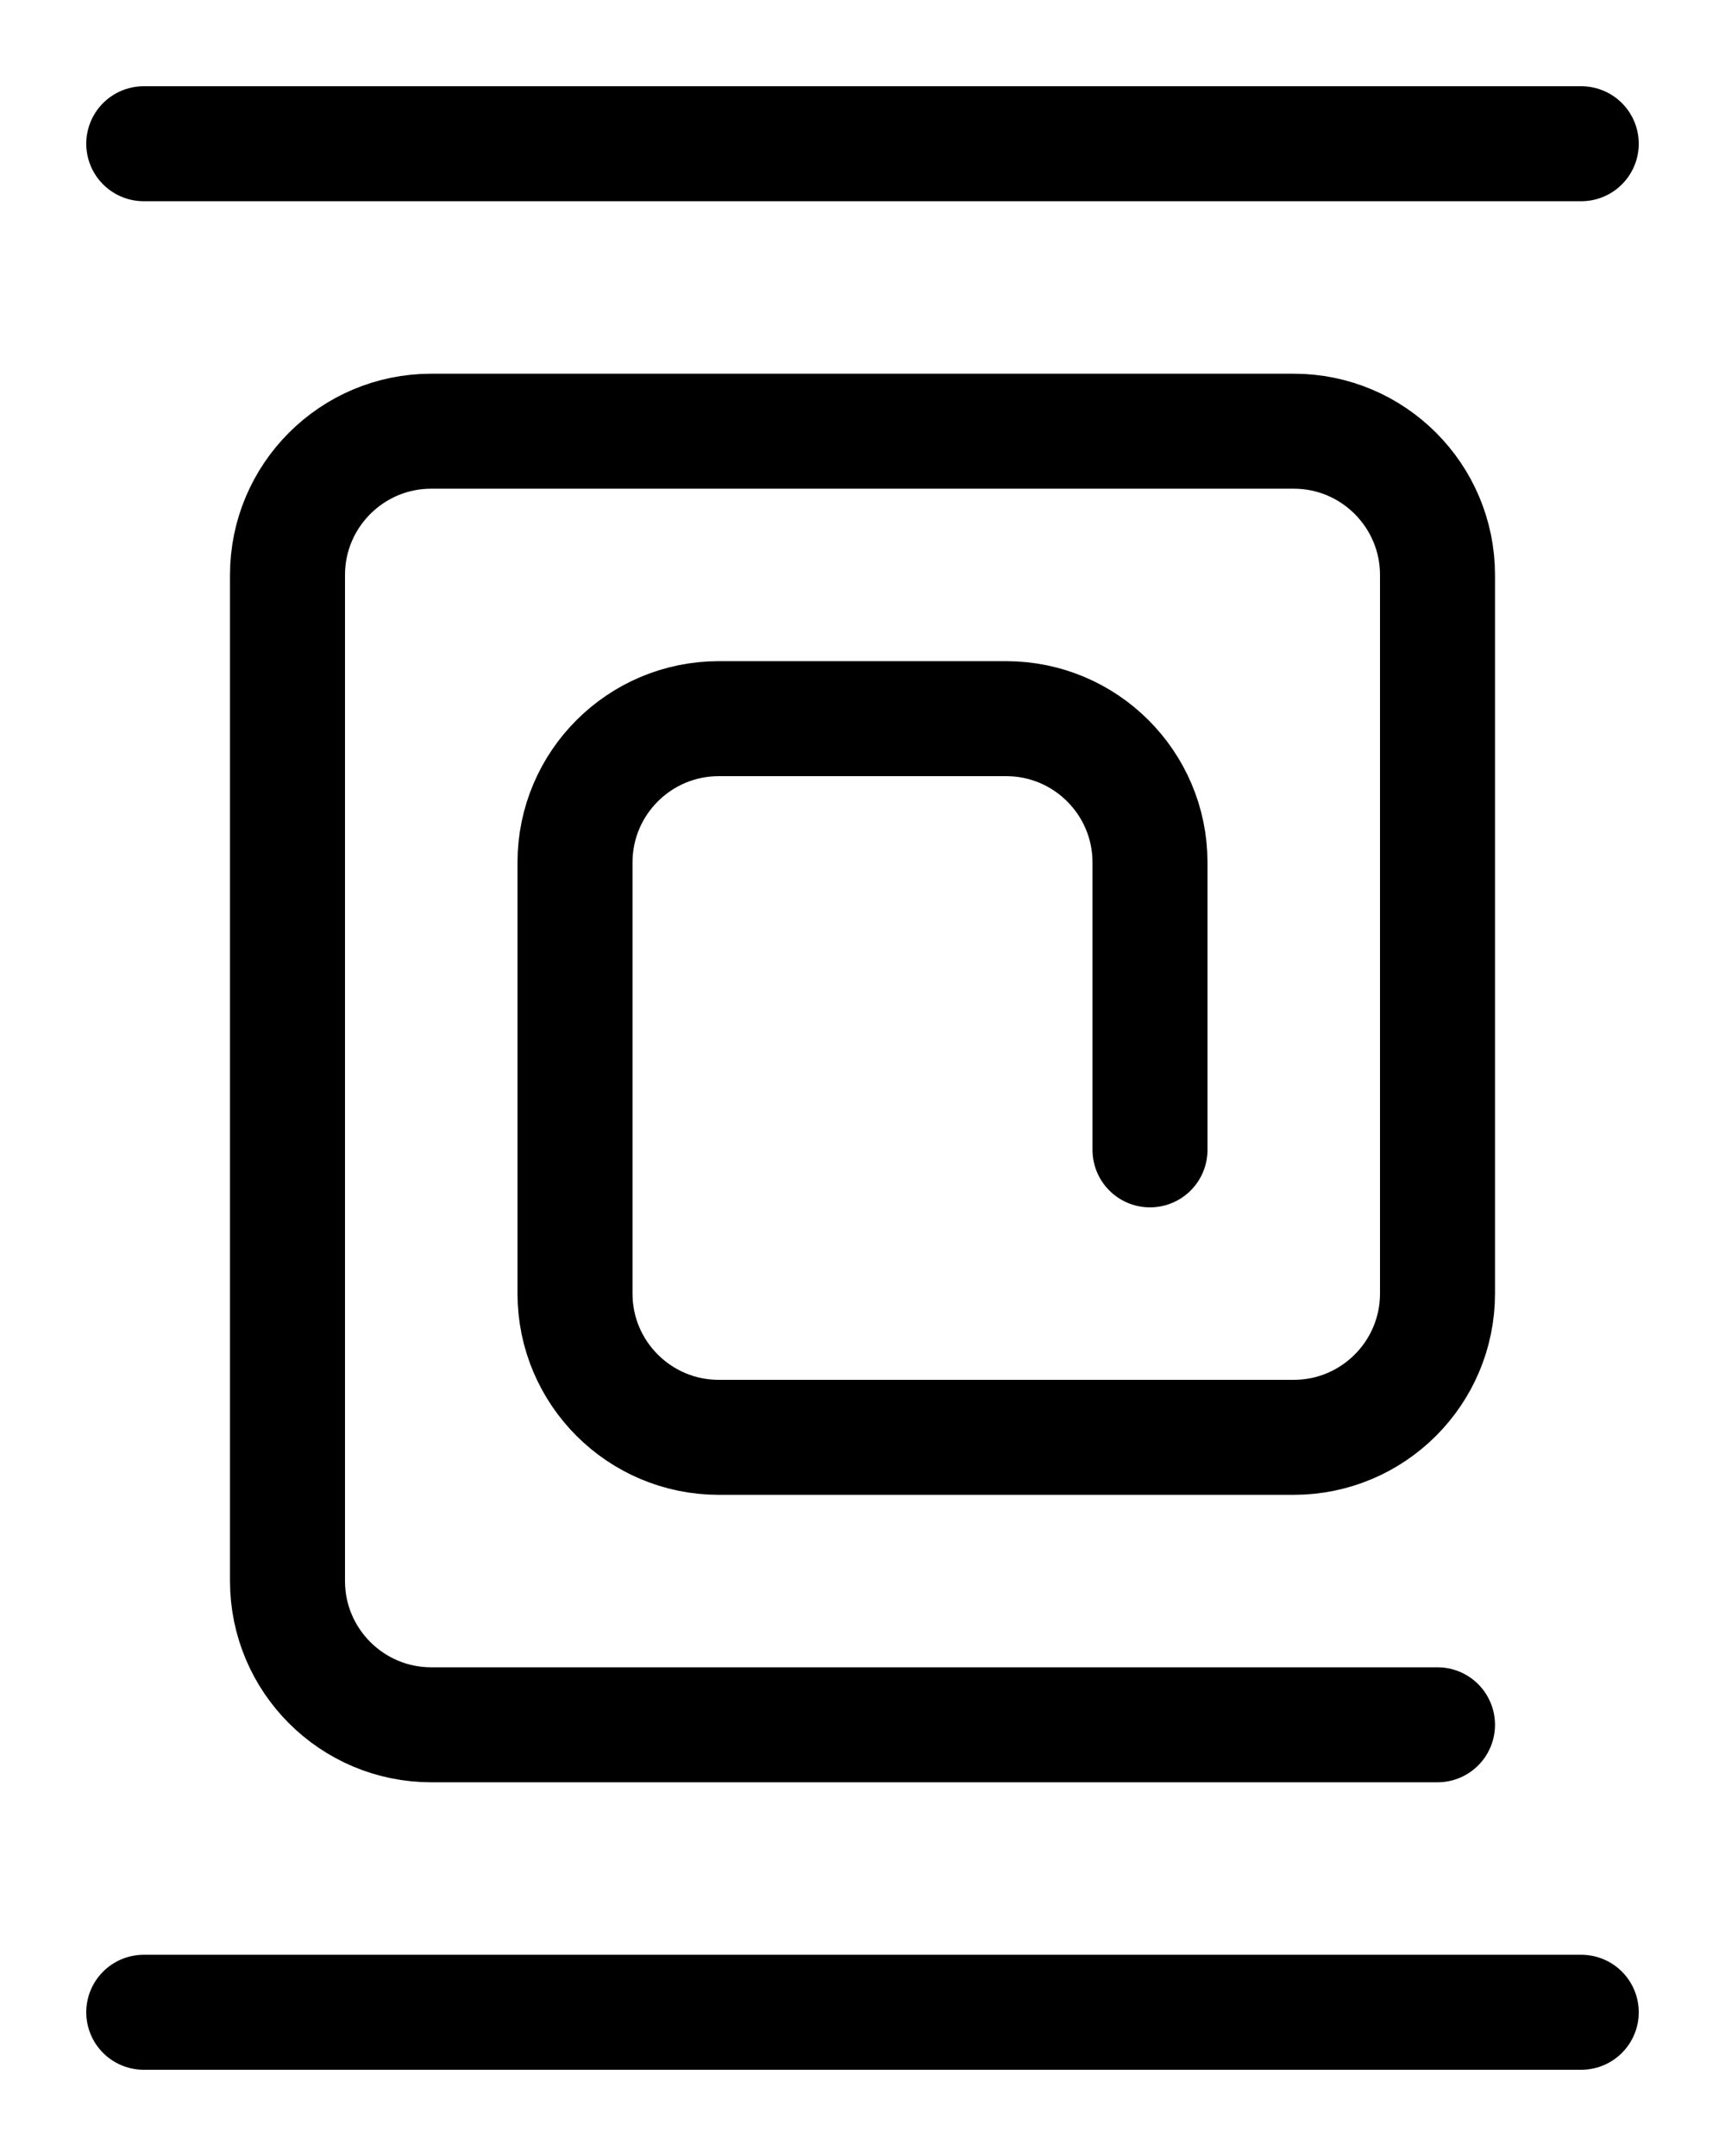 <?xml version="1.0" encoding="utf-8"?>
<!-- Generator: Adobe Illustrator 26.0.0, SVG Export Plug-In . SVG Version: 6.00 Build 0)  -->
<svg version="1.1" id="图层_1" xmlns="http://www.w3.org/2000/svg" xmlns:xlink="http://www.w3.org/1999/xlink" x="0px" y="0px"
	 viewBox="0 0 720 900" style="enable-background:new 0 0 720 900;" xml:space="preserve">
<style type="text/css">
	.st0{fill:none;stroke:#000000;stroke-width:48;stroke-linecap:round;stroke-linejoin:round;stroke-miterlimit:10;}
</style>
<line class="st0" x1="60" y1="60" x2="660" y2="60"/>
<line class="st0" x1="60" y1="840" x2="660" y2="840"/>
<path class="st0" d="M480,480V360c0-33.1-26.9-60-60-60H300c-33.1,0-60,26.9-60,60v180c0,33.1,26.9,60,60,60h240
	c33.1,0,60-26.9,60-60V240c0-33.1-26.9-60-60-60H180c-33.1,0-60,26.9-60,60v420c0,33.1,26.9,60,60,60h420"/>
</svg>
